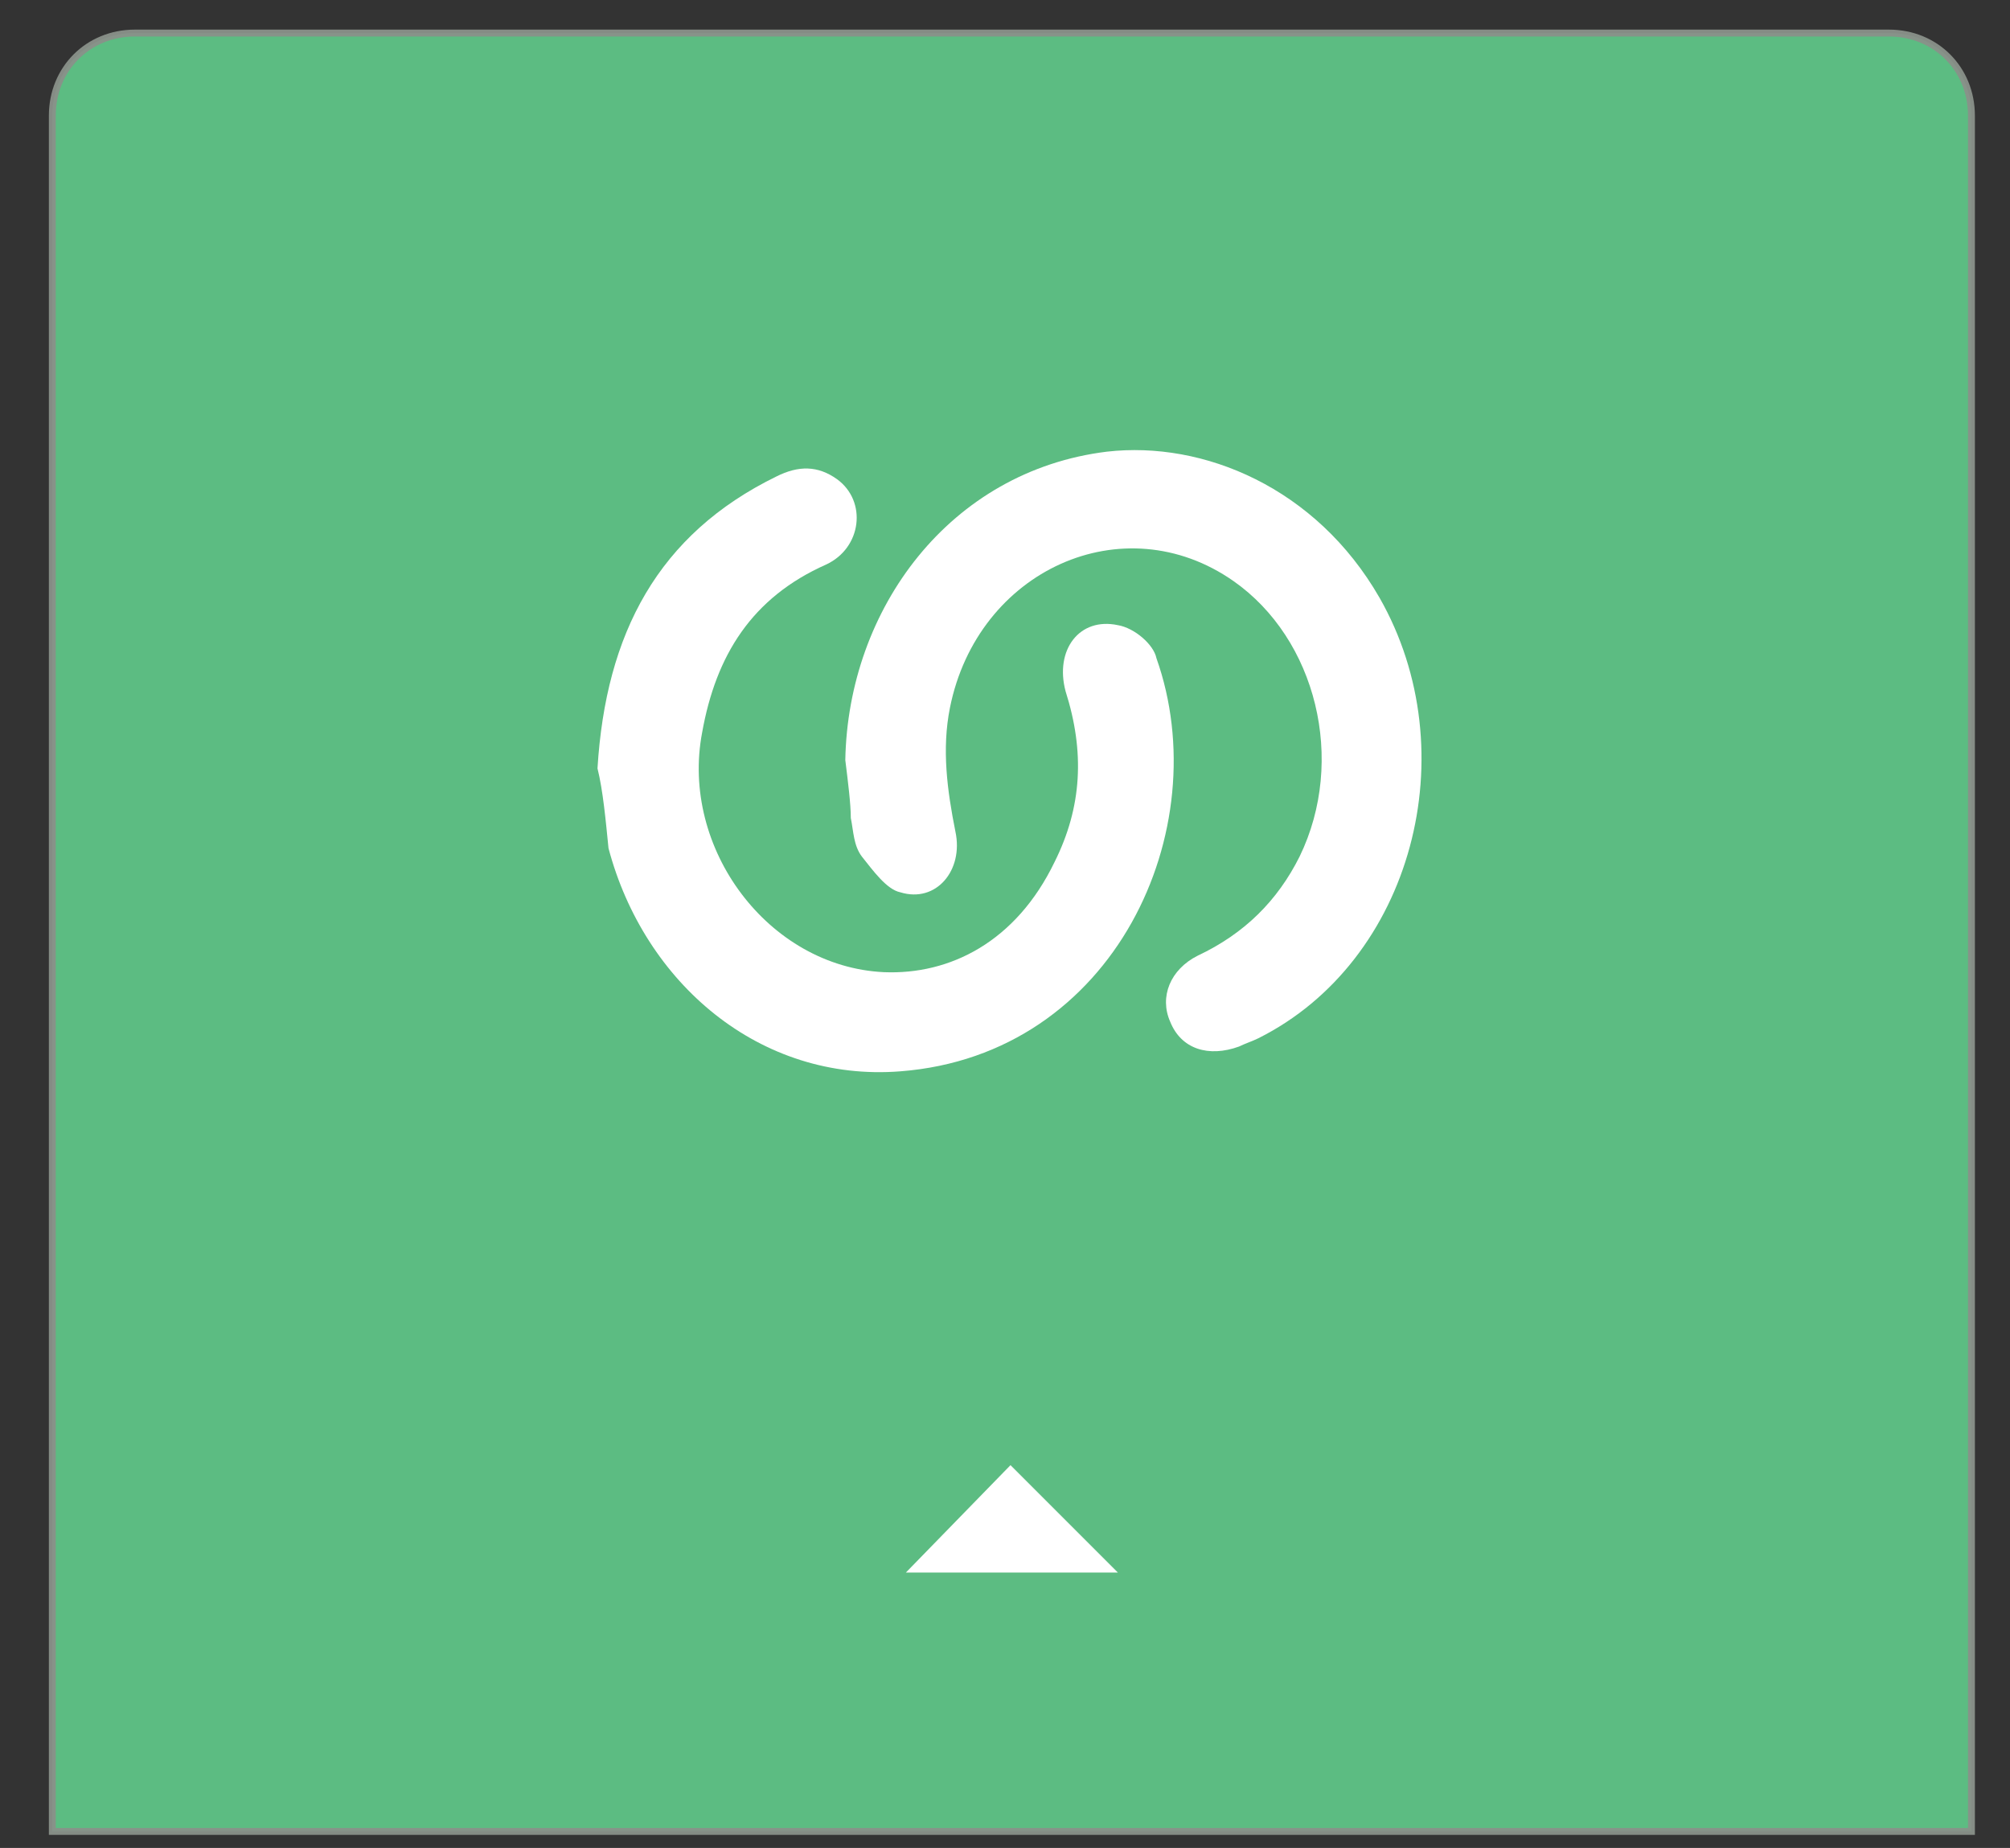 <?xml version="1.0" encoding="utf-8"?>
<!-- Generator: Adobe Illustrator 18.0.0, SVG Export Plug-In . SVG Version: 6.00 Build 0)  -->
<!DOCTYPE svg PUBLIC "-//W3C//DTD SVG 1.1//EN" "http://www.w3.org/Graphics/SVG/1.1/DTD/svg11.dtd">
<svg version="1.1" id="Layer_1" xmlns="http://www.w3.org/2000/svg" xmlns:xlink="http://www.w3.org/1999/xlink" x="0px" y="0px"
	 viewBox="0 0 73 67.1" enable-background="new 0 0 73 67.1" xml:space="preserve">
<rect x="0" y="0" width="73" height="67.1" fill="#333333" stroke="none"/>
<path opacity="0.95" fill="#5FC487" stroke="#8A918A" stroke-width="0.25" stroke-miterlimit="10" d="M71.6,66.5H1.9V4.2
	c0-1.7,1.3-3,3-3h63.7c1.7,0,3,1.3,3,3V66.5z"/>
<g>
	<path fill="#FFFFFF" d="M21.7,27.9c0.3-4.9,2.2-8.5,6.5-10.6c0.8-0.4,1.5-0.4,2.2,0.1c1.1,0.8,0.9,2.5-0.4,3.1
		c-2.7,1.2-4,3.3-4.5,6.1c-0.8,4.2,2.4,8.5,6.6,8.7c2.4,0.1,4.8-1.1,6.2-4c1-2,1.1-4,0.4-6.2c-0.4-1.5,0.5-2.7,1.9-2.4
		c0.6,0.1,1.3,0.7,1.4,1.2c2.2,6.2-1.5,14.4-9.3,15c-5.1,0.4-9.3-3.2-10.6-8.1C22,29.8,21.9,28.7,21.7,27.9z"/>
	<path fill="#FFFFFF" d="M30.7,27.6c0.1-5.5,3.8-10.5,9.5-11.2c3.5-0.4,7.6,1.3,9.9,5.3c3.2,5.6,1.2,13.2-4.4,16
		c-0.2,0.1-0.5,0.2-0.7,0.3c-1.1,0.4-2.1,0.1-2.5-0.9c-0.4-0.9,0-1.9,1-2.4c1.7-0.8,2.9-2,3.7-3.6c1.7-3.5,0.6-7.9-2.4-10
		c-4-2.8-9.3-0.4-10.3,4.6c-0.3,1.5-0.1,3,0.2,4.5c0.3,1.4-0.7,2.6-2,2.2c-0.5-0.1-1-0.8-1.4-1.3c-0.3-0.4-0.3-0.9-0.4-1.4
		C30.9,29.2,30.8,28.4,30.7,27.6z"/>
</g>
<polygon fill="#FFFFFF" points="32.9,57.1 36.7,53.2 40.6,57.1 "/>
</svg>
